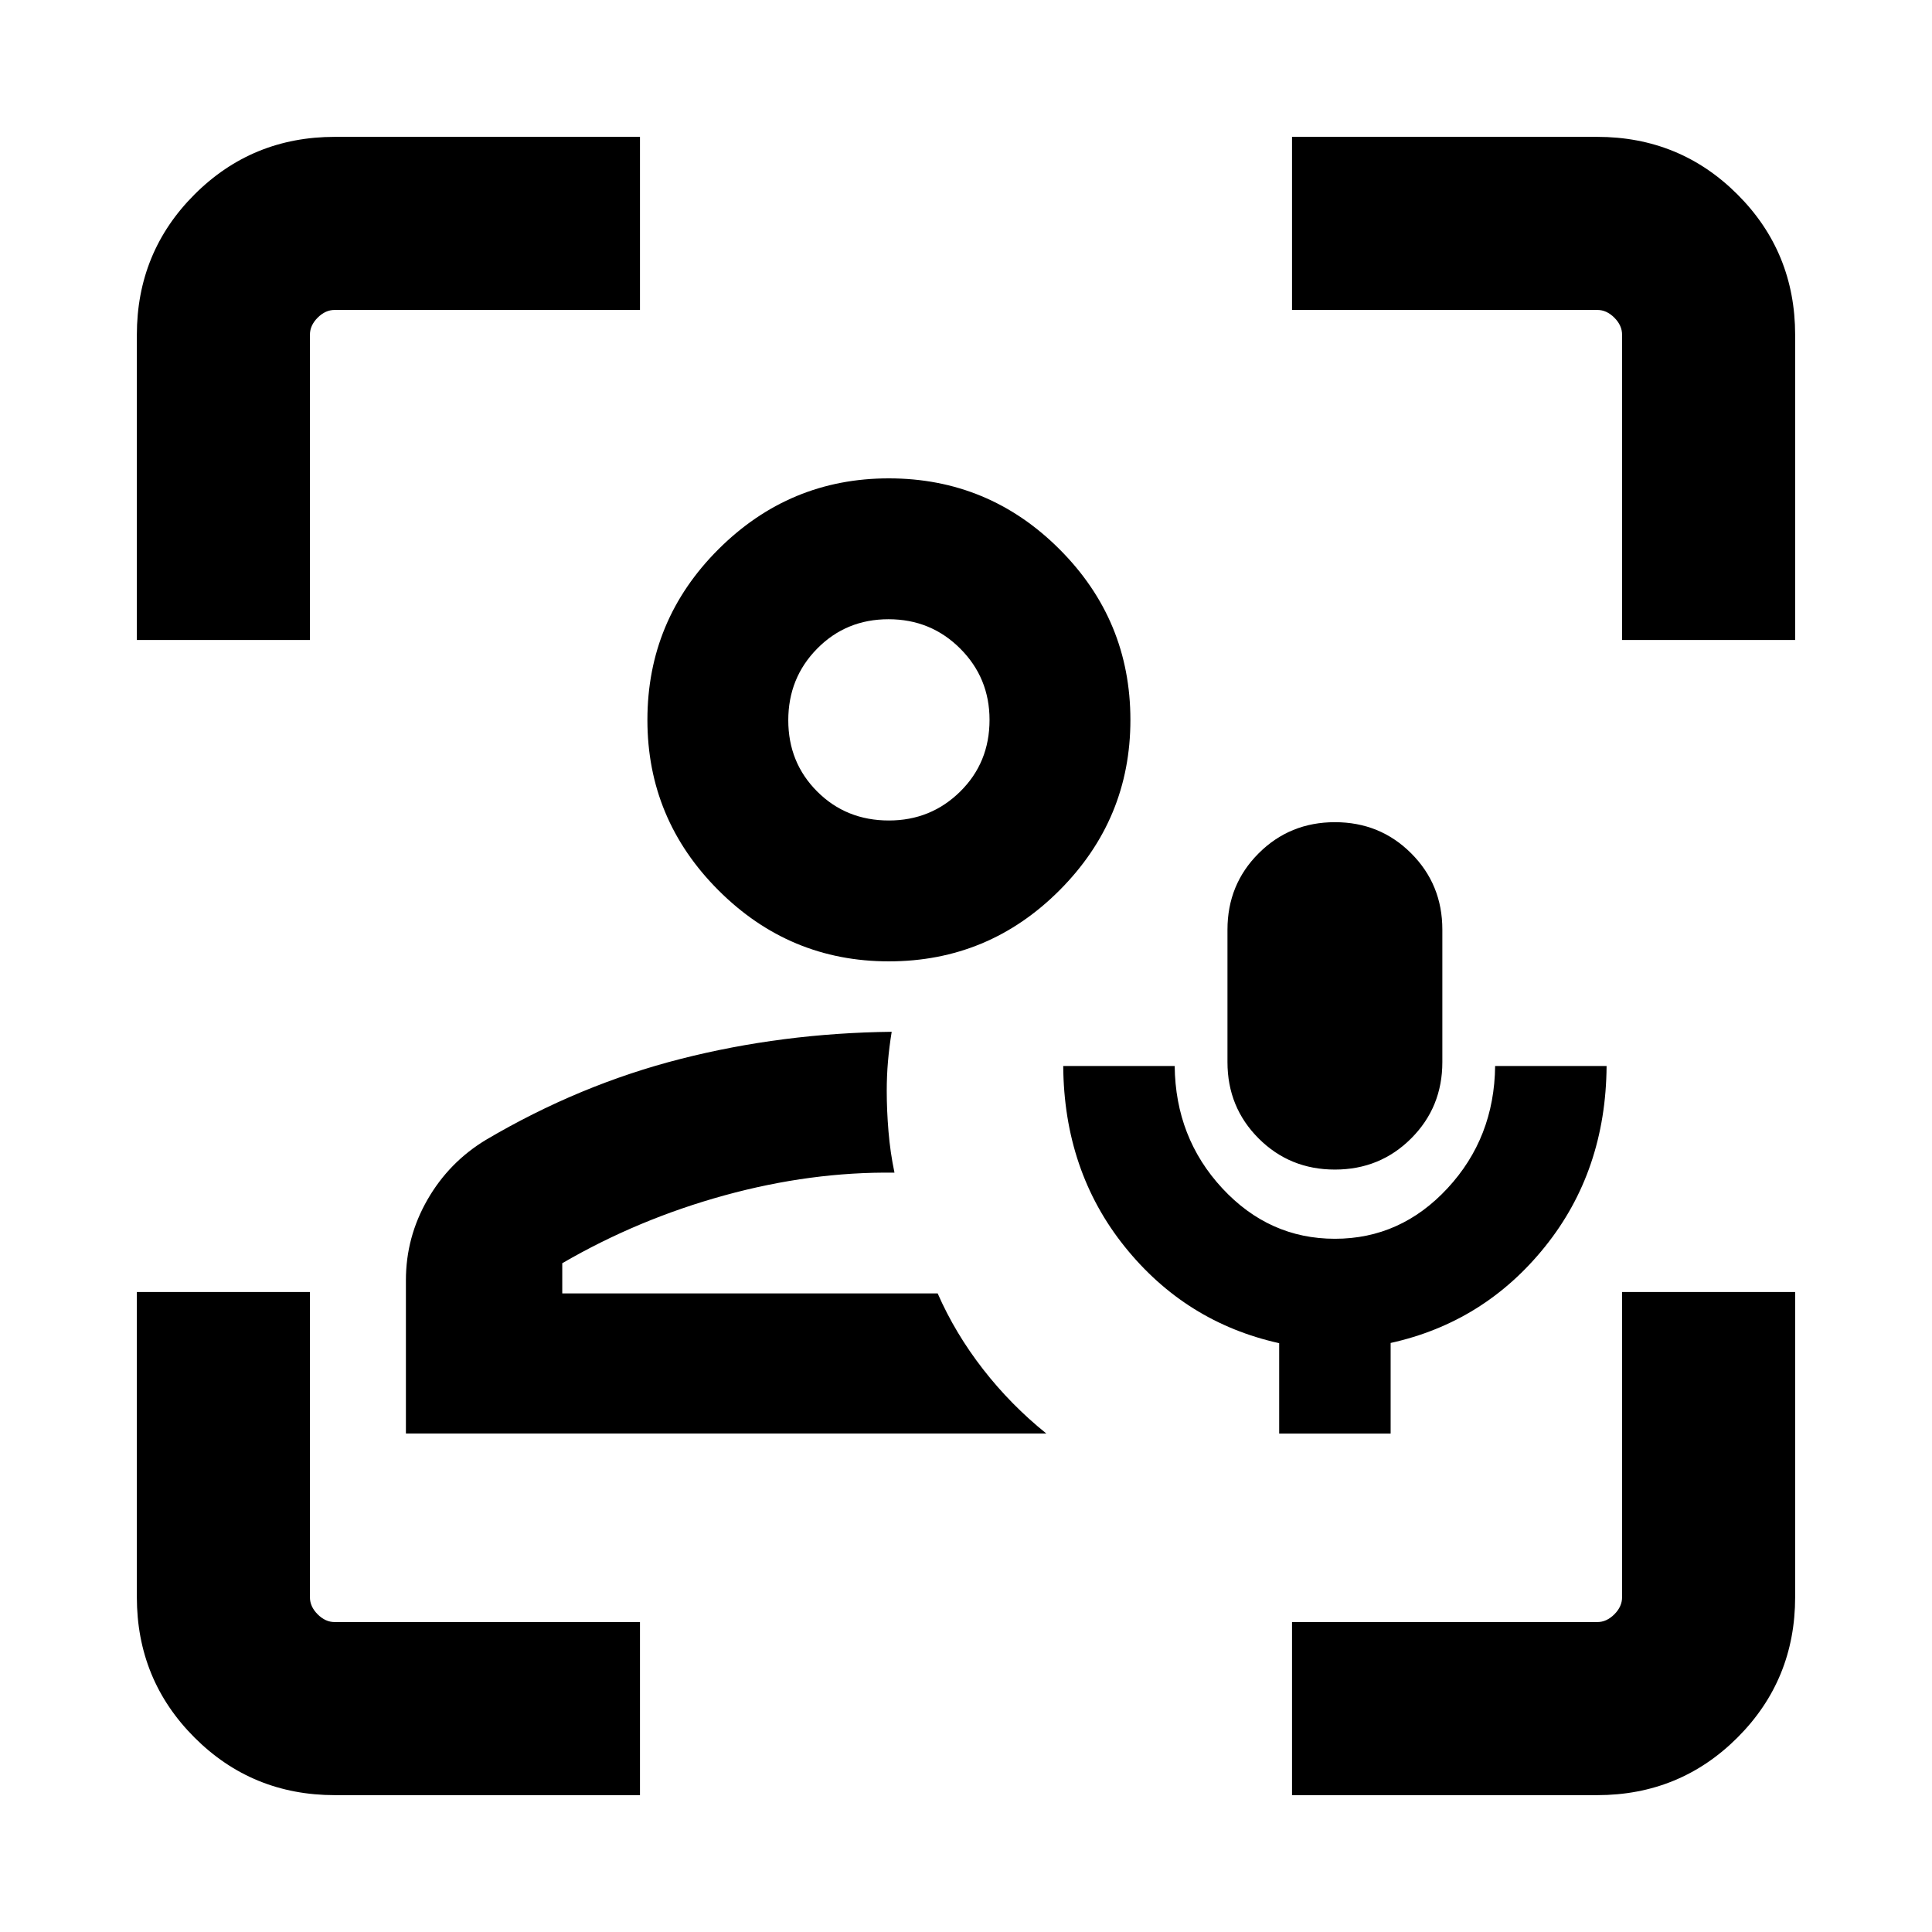 <svg xmlns="http://www.w3.org/2000/svg" height="24" viewBox="0 -960 960 960" width="24"><path d="M465.924-317.307Zm-264.231 69.613v-76.184q0-21.356 10.707-40.003t29.062-29.734q46.384-27.385 96.807-40.231 50.424-12.846 104.808-13.461-1.231 7.545-1.846 14.713-.615 7.168-.615 14.713 0 9.572.865 20.034.865 10.461 2.981 20.538-41.462-.539-84.424 11.269t-80.654 33.731v15.002h186.54q8.692 19.845 22.538 37.653 13.846 17.807 31.461 31.96h-318.23Zm239.953-234.614q-49.338 0-84.646-35.307-35.307-35.308-35.307-84.646 0-49.597 35.307-84.821 35.308-35.224 84.646-35.224 49.597 0 84.821 35.224t35.224 84.821q0 49.338-35.224 84.646-35.224 35.307-84.821 35.307Zm.046-69.998q20.847 0 35.424-14.376 14.577-14.375 14.577-35.625 0-20.847-14.577-35.424-14.577-14.577-35.616-14.577t-35.424 14.577q-14.385 14.577-14.385 35.616t14.376 35.424q14.375 14.385 35.625 14.385Zm0-50.001ZM166.436-68.001q-41.16 0-69.797-28.638Q68-125.276 68-166.436V-318H154v151.691q0 4.616 3.846 8.463 3.847 3.846 8.463 3.846H318v85.999H166.436ZM68.001-642v-151.564q0-41.16 28.638-69.797 28.637-28.638 69.797-28.638H318V-806H166.309q-4.616 0-8.463 3.846-3.846 3.847-3.846 8.463V-642H68.001ZM642-68.001V-154h151.691q4.616 0 8.463-3.846 3.846-3.847 3.846-8.463V-318h85.999v151.564q0 41.16-28.638 69.797Q834.724-68 793.564-68H642ZM806-642v-151.691q0-4.616-3.846-8.463-3.847-3.846-8.463-3.846H642v-85.999h151.564q41.16 0 69.797 28.638 28.638 28.637 28.638 69.797V-642H806ZM635.616-247.694v-44.889q-46.538-10.341-76.731-47.933-30.192-37.593-30.576-89.792h55.384q.385 35.692 23.66 60.769 23.276 25.077 55.962 25.077 32.685 0 55.954-25.102t23.654-60.744h55.384q-.385 52.154-30.582 89.743-30.198 37.588-76.725 47.872v44.999h-55.384Zm27.681-131.152q-22.426 0-37.9-15.482-15.473-15.481-15.473-37.903v-65.845q0-22.422 15.484-37.903 15.485-15.482 37.911-15.482 22.426 0 37.899 15.482 15.474 15.481 15.474 37.903v65.845q0 22.422-15.484 37.903-15.485 15.482-37.911 15.482Z"/></svg>